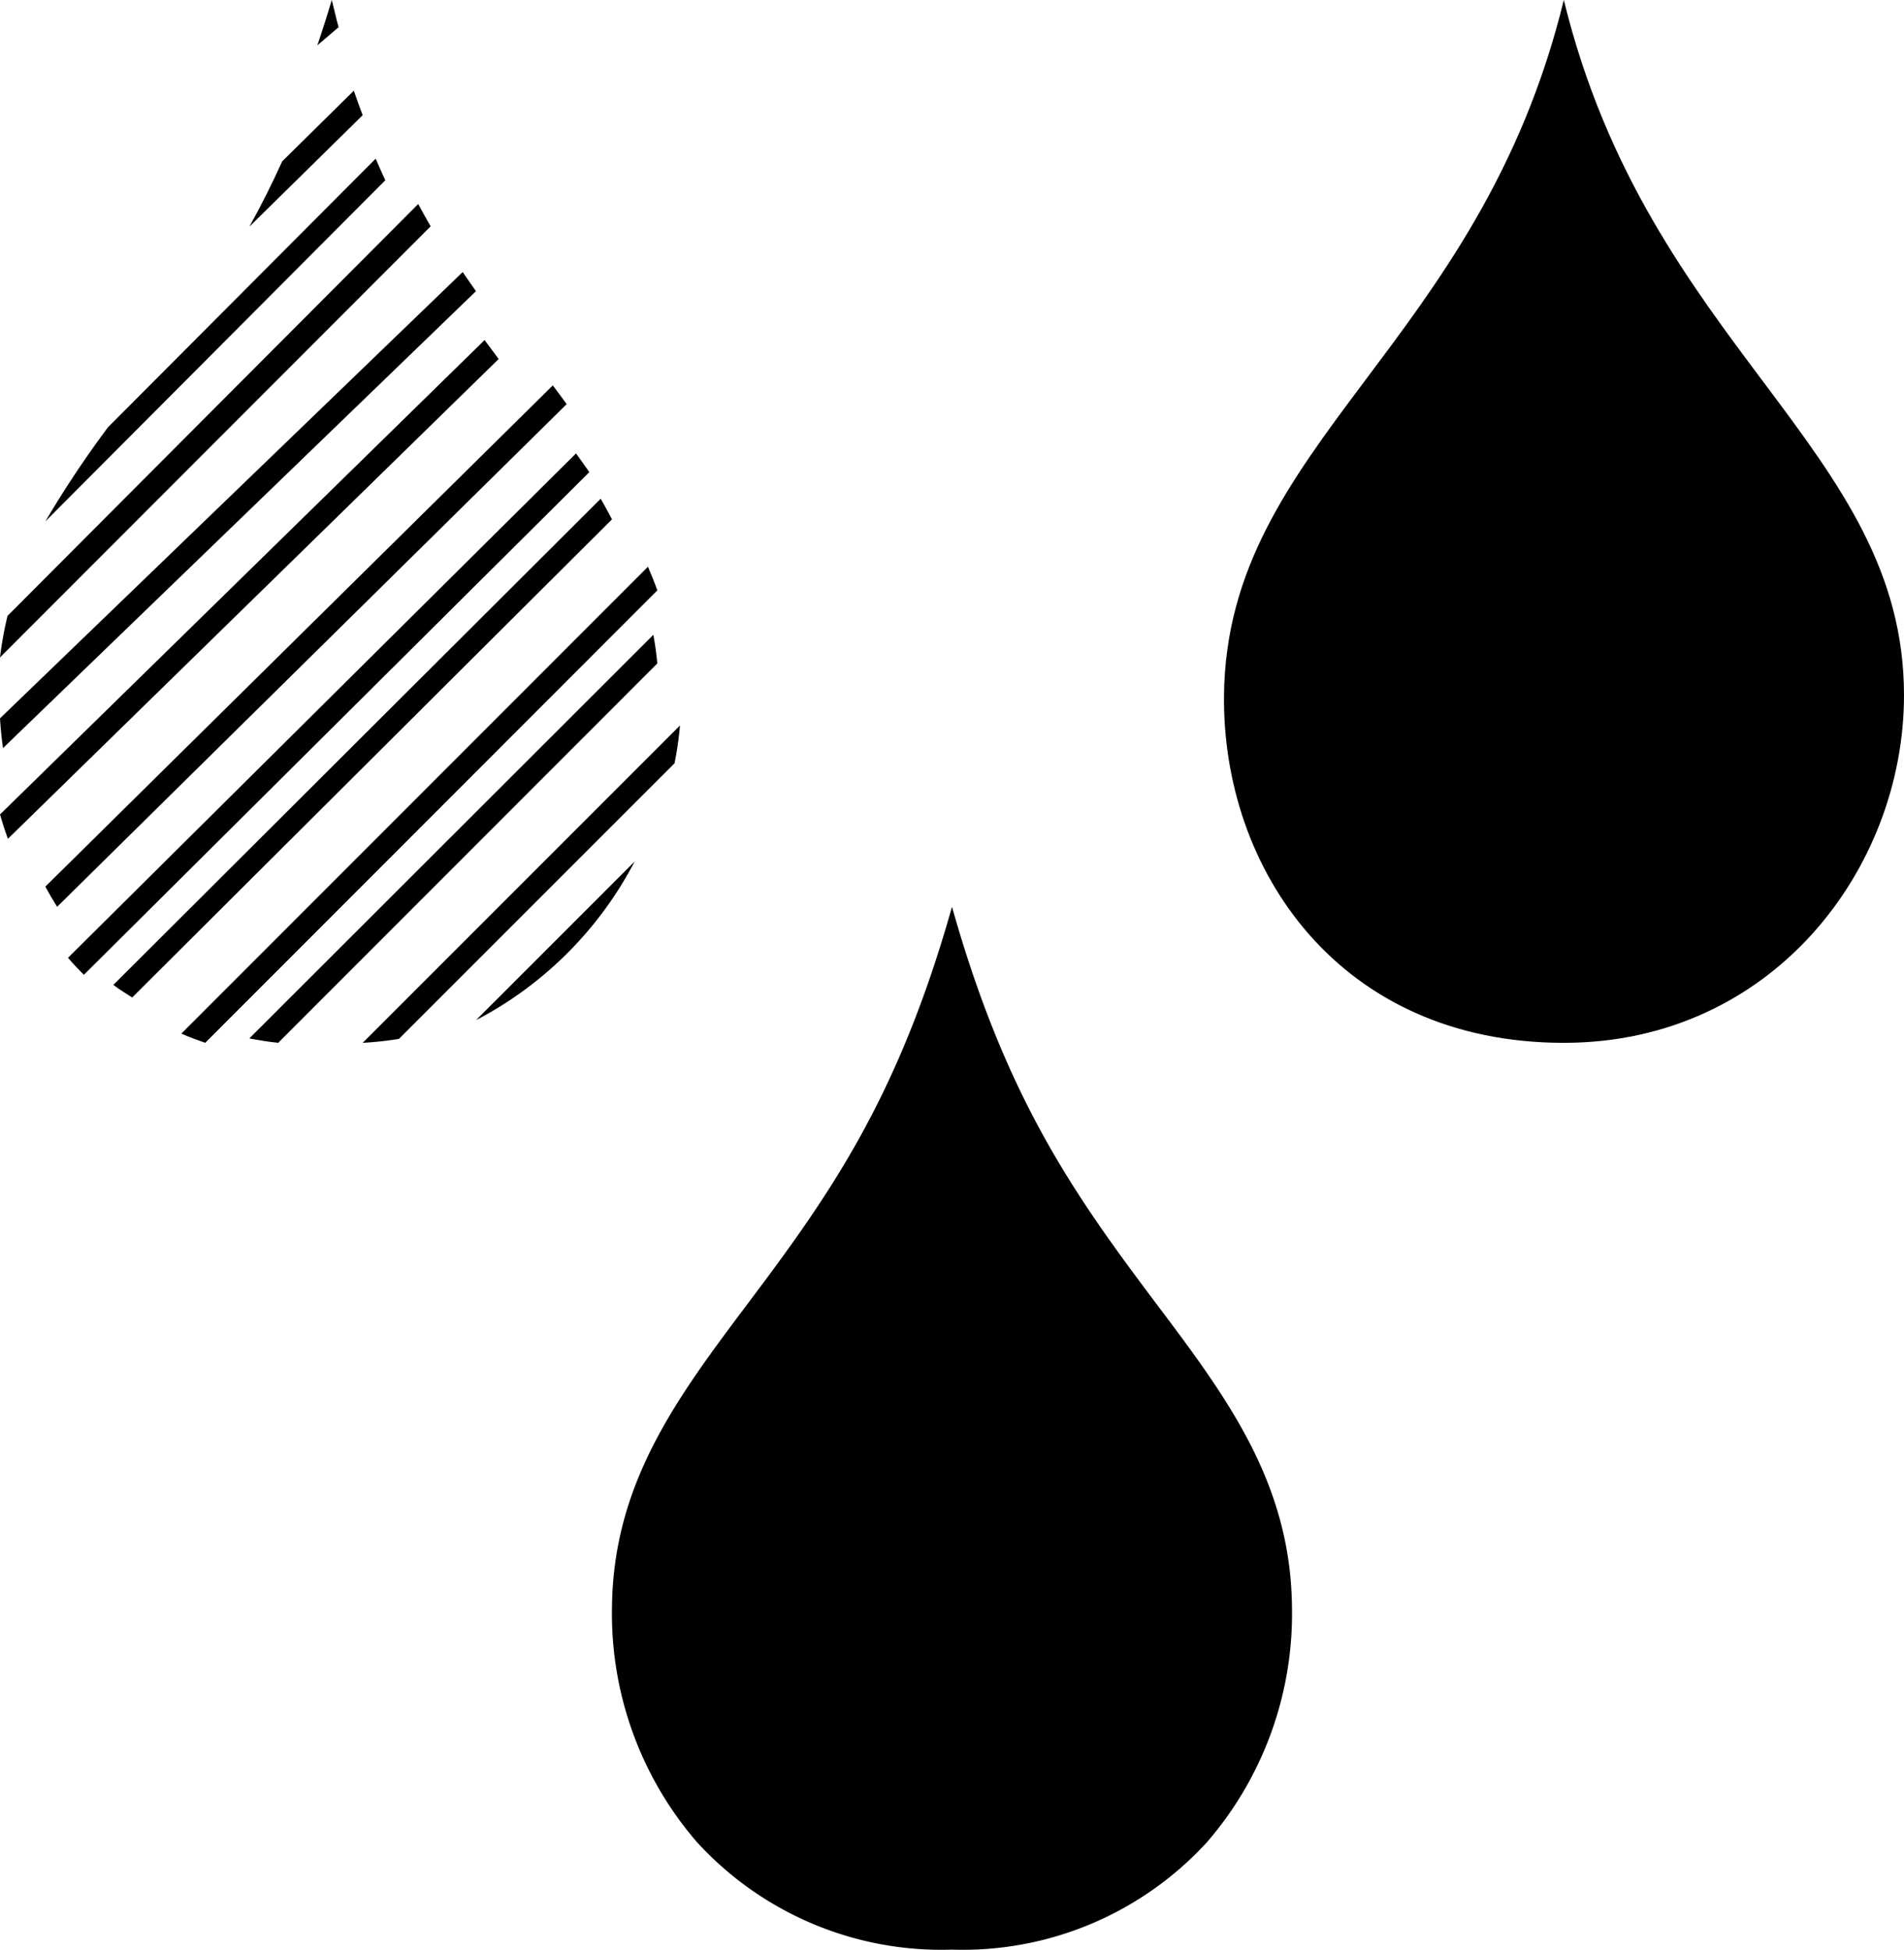 <svg id="icon-paint" xmlns="http://www.w3.org/2000/svg" width="84" height="86" viewBox="0 0 84 86">
  <path id="Shape" d="M.635,0C.487.518.177,1.485,0,2l.939-.8C.845.894.719.293.635,0Z" transform="translate(14)"/>
  <path id="Shape-2" data-name="Shape" d="M4.61,0,1.45,3.117C.992,4.128.509,5.091,0,6L5,1.081C4.866.728,4.737.366,4.61,0Z" transform="translate(11 4)"/>
  <path id="Shape-3" data-name="Shape" d="M14.573,0,2.766,11.845A46.066,46.066,0,0,0,0,16L15,.95C14.853.643,14.715.318,14.573,0Z" transform="translate(2 7)"/>
  <path id="Shape-4" data-name="Shape" d="M18.45,0,.333,18.165A15.676,15.676,0,0,0,0,20L19,.983C18.813.664,18.631.331,18.45,0Z" transform="translate(0 9)"/>
  <path id="Shape-5" data-name="Shape" d="M20.413,0,0,19.687c.025.439.071.878.132,1.313L21,.843C20.8.562,20.607.29,20.413,0Z" transform="translate(0 12)"/>
  <path id="Shape-6" data-name="Shape" d="M21.379,0,0,20.928c.105.361.219.72.35,1.072L22,.836C21.792.557,21.588.285,21.379,0Z" transform="translate(0 15)"/>
  <path id="Shape-7" data-name="Shape" d="M22.389,0,0,22.11c.162.3.337.6.52.89L23,.827C22.8.554,22.6.276,22.389,0Z" transform="translate(2 17)"/>
  <path id="Shape-8" data-name="Shape" d="M22.413,0,0,22.249c.221.26.458.507.7.751L23,.827c-.19-.275-.39-.55-.587-.827Z" transform="translate(3 20)"/>
  <path id="Shape-9" data-name="Shape" d="M21.5,0,0,21.445c.264.2.55.374.831.555L22,.908C21.833.6,21.677.3,21.5,0Z" transform="translate(5 22)"/>
  <path id="Shape-10" data-name="Shape" d="M20.586,0,0,20.594c.338.151.7.28,1.053.406L21,1.042C20.877.689,20.731.344,20.586,0Z" transform="translate(8 25)"/>
  <path id="Shape-11" data-name="Shape" d="M17.825,0,0,17.806c.415.078.836.148,1.272.194L18,1.264C17.959.834,17.9.412,17.825,0Z" transform="translate(11 28)"/>
  <path id="Shape-12" data-name="Shape" d="M14,0,0,14a15.254,15.254,0,0,0,1.6-.174L13.76,1.668A15.886,15.886,0,0,0,14,0Z" transform="translate(16 32)"/>
  <path id="Shape-13" data-name="Shape" d="M7,0,0,7A16.48,16.48,0,0,0,7,0Z" transform="translate(21 38)"/>
  <path id="Shape-14" data-name="Shape" d="M3.743,41.253A15.407,15.407,0,0,1,0,30.866C.063,25.387,2.9,21.618,5.992,17.5,9.615,12.686,12.617,8.447,15,0c2.382,8.447,5.385,12.686,9.007,17.5,3.1,4.117,5.93,7.886,5.991,13.365a15.4,15.4,0,0,1-3.742,10.387A14.614,14.614,0,0,1,15,46,14.615,14.615,0,0,1,3.743,41.253Z" transform="translate(27 40)"/>
  <path id="Shape-15" data-name="Shape" d="M14.992,0C11.247,15.333.125,19.508,0,30.667-.084,38.333,5.071,46,14.992,46,24.177,46,30,38.333,30,30.667,30,19.75,18.743,15.333,14.992,0Z" transform="translate(54)"/>
</svg>

